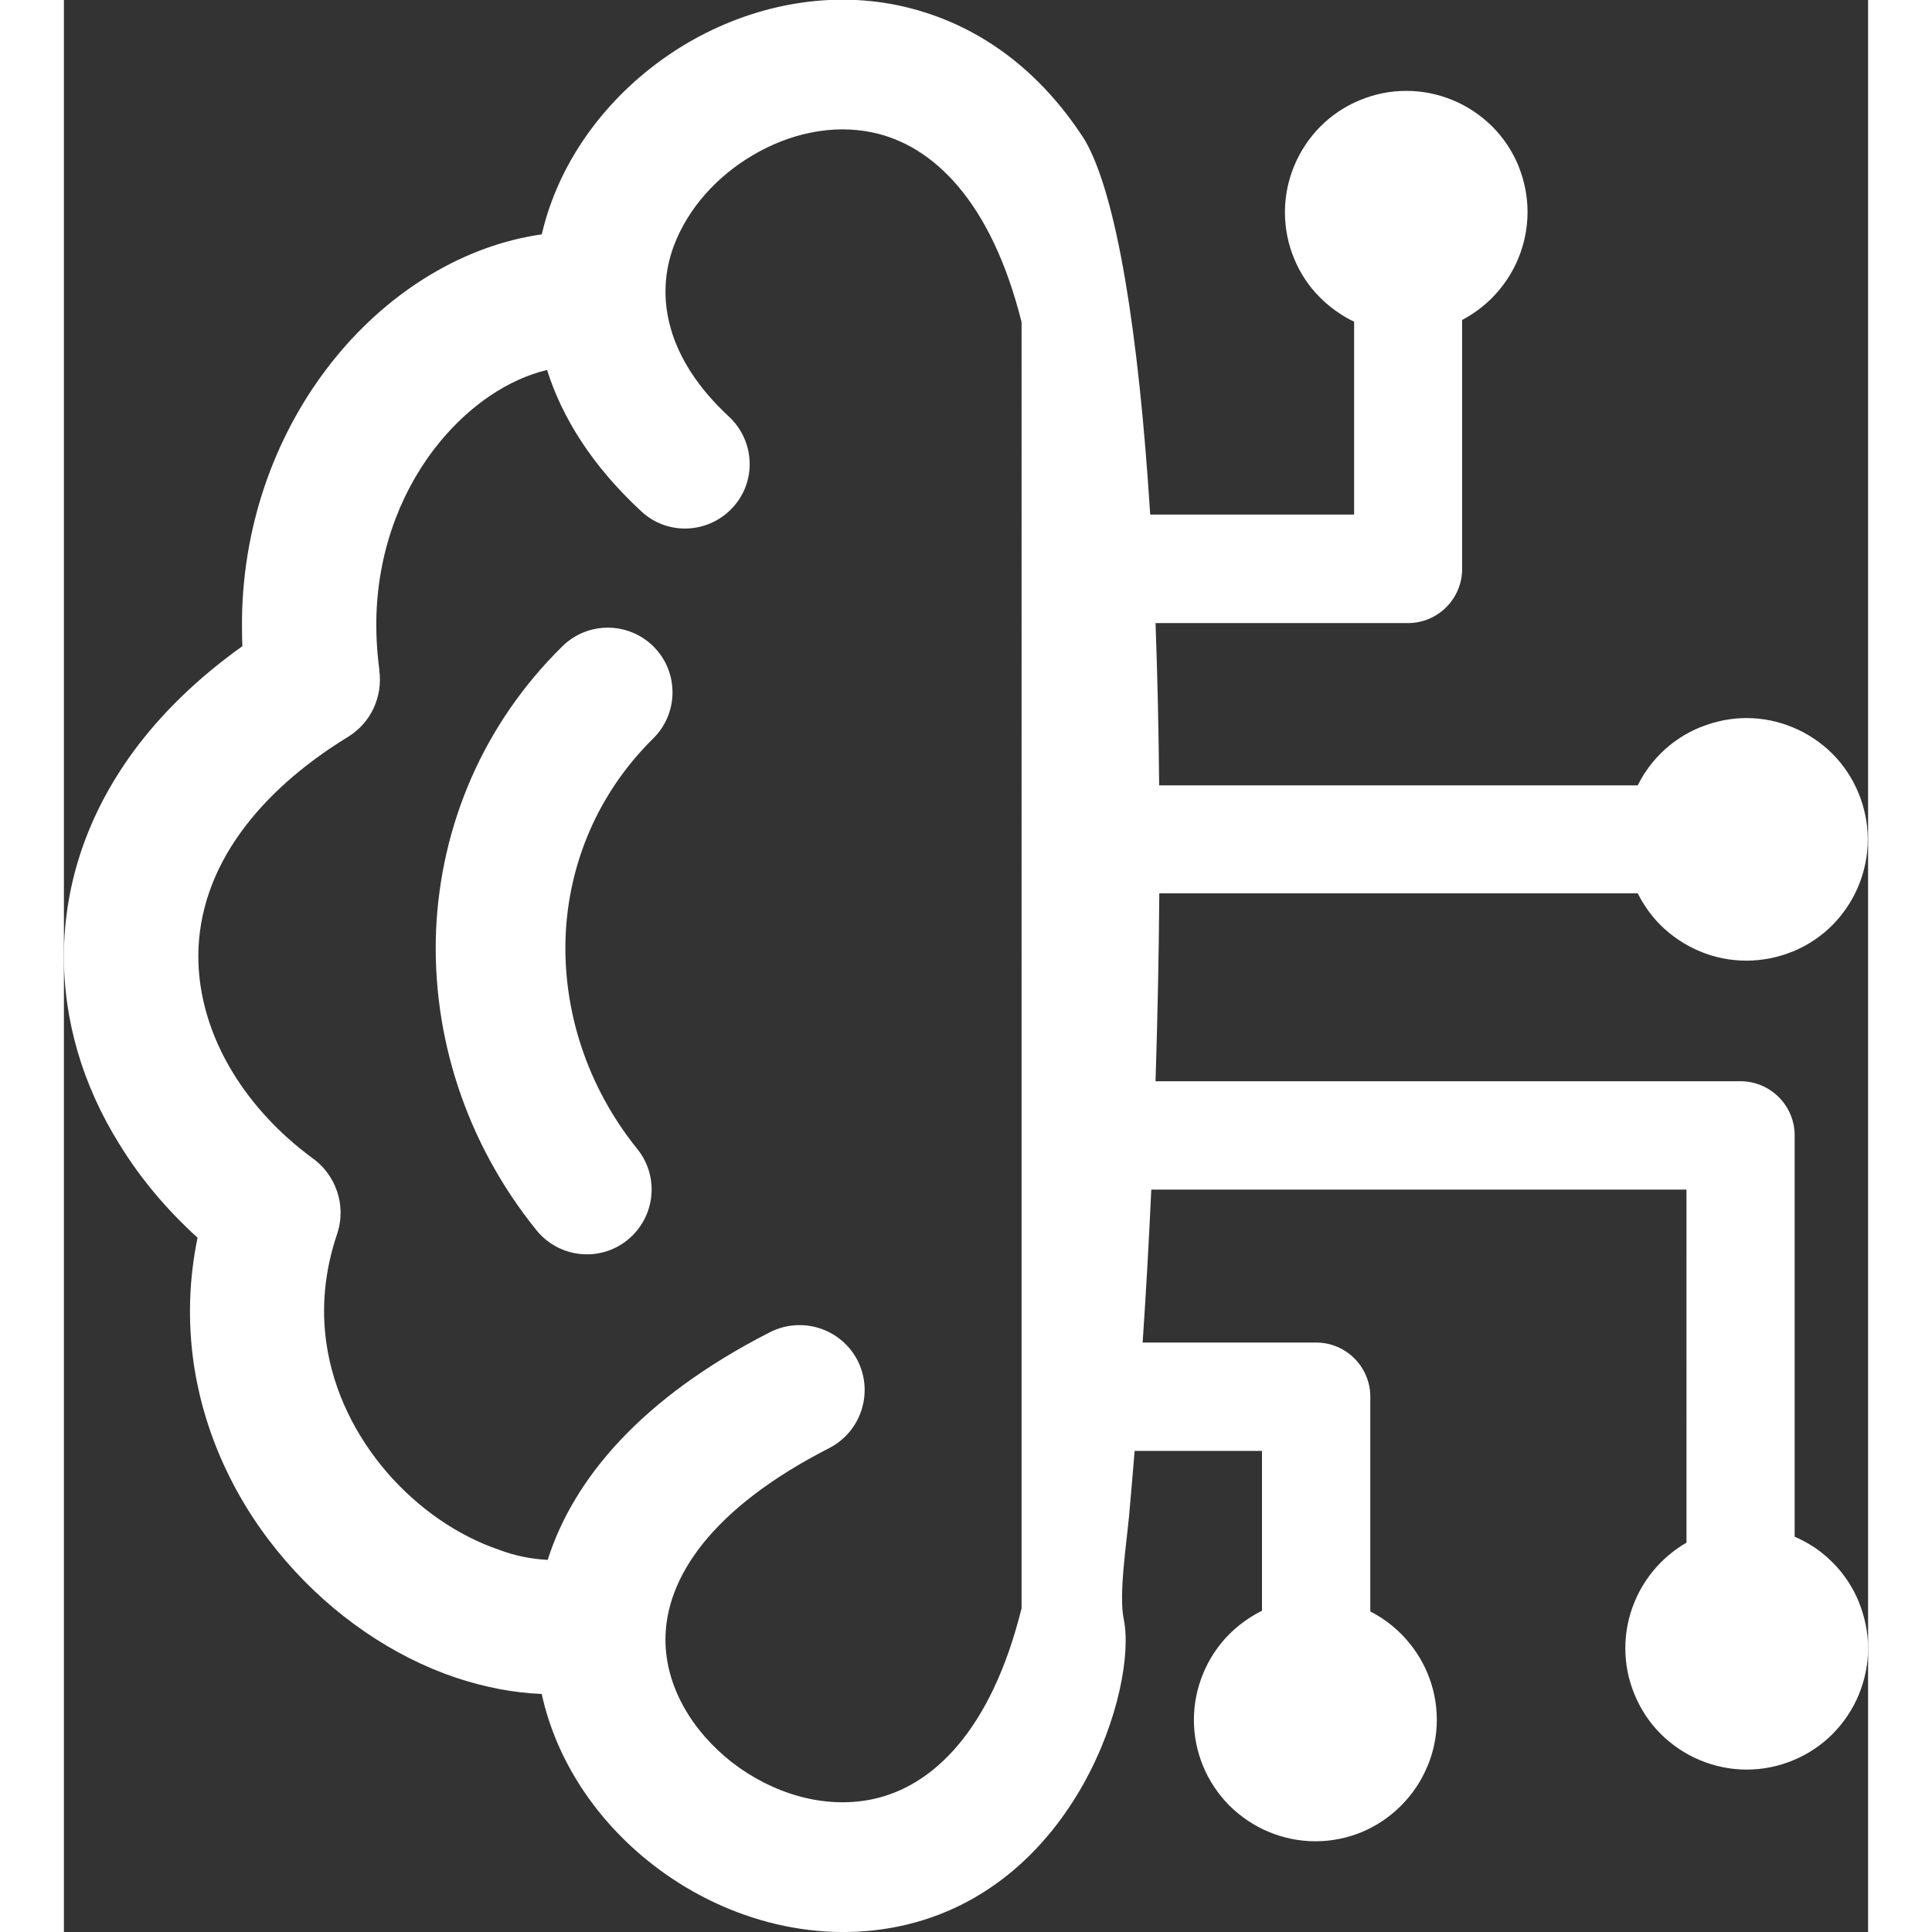 <?xml version="1.0" encoding="utf-8"?>
<svg version="1.1" id="Layer_1" xmlns="http://www.w3.org/2000/svg" xmlns:xlink="http://www.w3.org/1999/xlink" x="0px" y="0px" width="24" height="24" viewBox="0 0 114.75 122.88" style="enable-background:new 0 0 114.75 122.88" xml:space="preserve">
<rect x="0" y="0" width="114.75" height="122.88" fill="#333333" stroke="none"/>
<g>
<path fill="white" d="M64.94,8.92c2.03,3.52,3.42,12.25,4.15,23.81h12.97V20.46c-0.28-0.13-0.55-0.28-0.81-0.45c-0.49-0.31-0.94-0.67-1.33-1.06 l-0.05-0.05c-0.69-0.69-1.24-1.52-1.62-2.44c-0.38-0.91-0.59-1.91-0.59-2.96c0-1.04,0.21-2.03,0.59-2.95 c0.39-0.95,0.97-1.8,1.67-2.51c0.71-0.71,1.56-1.28,2.51-1.67c0.91-0.38,1.91-0.59,2.95-0.59c1.04,0,2.03,0.21,2.95,0.59 c0.95,0.39,1.8,0.97,2.51,1.67c0.71,0.71,1.28,1.56,1.67,2.5l0.02,0.06c0.36,0.9,0.56,1.88,0.56,2.89c0,1.04-0.21,2.03-0.59,2.95 c-0.39,0.95-0.97,1.8-1.67,2.51l-0.06,0.06c-0.35,0.34-0.74,0.66-1.15,0.93c-0.22,0.15-0.45,0.28-0.69,0.41v15.84 c0,0.95-0.39,1.81-1.01,2.43c-0.62,0.62-1.48,1.01-2.43,1.01H69.43c0.12,3.29,0.2,6.75,0.23,10.32h30.44 c0.13-0.26,0.27-0.51,0.42-0.75l0.04-0.05c0.29-0.45,0.63-0.86,0.99-1.22c0.71-0.71,1.56-1.28,2.51-1.67l0.06-0.02 c0.9-0.36,1.88-0.57,2.89-0.57c1.04,0,2.03,0.21,2.95,0.59c0.95,0.39,1.8,0.97,2.51,1.67c0.71,0.71,1.28,1.56,1.67,2.51 c0.38,0.92,0.59,1.91,0.59,2.95c0,1.04-0.21,2.03-0.59,2.95c-0.39,0.95-0.97,1.8-1.67,2.51c-0.71,0.71-1.56,1.28-2.51,1.67 l-0.06,0.02c-0.9,0.36-1.88,0.56-2.89,0.56c-1.04,0-2.04-0.21-2.95-0.59c-0.94-0.39-1.79-0.96-2.51-1.67 c-0.38-0.38-0.72-0.8-1.02-1.27c-0.16-0.24-0.3-0.49-0.43-0.75H69.67c-0.03,3.9-0.11,7.89-0.24,11.95h37.21 c0.95,0,1.81,0.39,2.43,1.01c0.62,0.62,1.01,1.48,1.01,2.43v25.53c0.33,0.14,0.64,0.3,0.94,0.48c0.54,0.32,1.03,0.71,1.47,1.15 c0.71,0.71,1.28,1.56,1.67,2.51l0.02,0.06c0.36,0.9,0.57,1.88,0.57,2.89c0,1.04-0.21,2.03-0.59,2.95c-0.39,0.95-0.97,1.8-1.67,2.51 c-0.71,0.71-1.56,1.28-2.51,1.67c-0.91,0.38-1.91,0.59-2.95,0.59c-1.04,0-2.03-0.21-2.95-0.59c-0.95-0.39-1.8-0.97-2.51-1.67 c-0.71-0.71-1.28-1.56-1.67-2.51c-0.38-0.91-0.59-1.91-0.59-2.95c0-1.04,0.21-2.04,0.59-2.95c0.39-0.95,0.97-1.8,1.67-2.51 c0.32-0.32,0.68-0.62,1.06-0.89c0.18-0.13,0.37-0.25,0.57-0.36V75.66H69.16c-0.15,3.24-0.33,6.49-0.55,9.73h11.04 c0.95,0,1.81,0.39,2.43,1.01c0.62,0.62,1.01,1.48,1.01,2.43v13.66c0.25,0.13,0.48,0.27,0.72,0.42c0.46,0.3,0.87,0.64,1.24,1.01 l0.06,0.06c0.68,0.7,1.24,1.53,1.62,2.45c0.38,0.91,0.59,1.91,0.59,2.95c0,1.04-0.21,2.04-0.59,2.95l-0.03,0.06 c-0.39,0.93-0.96,1.76-1.65,2.45l-0.05,0.05c-0.7,0.69-1.53,1.25-2.44,1.63c-0.91,0.38-1.92,0.59-2.96,0.59 c-1.04,0-2.03-0.21-2.95-0.59c-0.95-0.39-1.8-0.97-2.51-1.67l-0.06-0.06c-0.68-0.7-1.24-1.53-1.62-2.45 c-0.38-0.92-0.59-1.91-0.59-2.95s0.21-2.03,0.59-2.95c0.39-0.95,0.96-1.8,1.67-2.51l0,0c0.39-0.39,0.83-0.74,1.29-1.04 c0.25-0.16,0.51-0.31,0.78-0.44V92.28H68.1c-0.11,1.37-0.23,2.74-0.35,4.1c-0.16,1.76-0.67,5.01-0.34,6.62 c0.88,4.27-2.97,17.15-14.29,19.52c-5.58,1.16-11.35-0.55-15.7-3.95c-3.48-2.71-6.09-6.52-7.03-10.83 c-1.82-0.07-3.67-0.44-5.47-1.04c-3.98-1.34-7.81-3.95-10.8-7.41c-3.01-3.47-5.19-7.83-5.88-12.68c-0.35-2.53-0.3-5.17,0.26-7.89 c-1.95-1.77-3.63-3.76-4.96-5.93C1.22,69.08-0.05,64.9,0,60.6c0.05-4.33,1.43-8.72,4.42-12.8c1.74-2.37,4.03-4.63,6.93-6.7 c-0.03-0.79-0.03-1.58-0.01-2.36c0.23-6.32,2.56-11.88,5.96-16.03c3.52-4.3,8.23-7.11,13.07-7.8h0.02 c0.17-0.71,0.37-1.41,0.63-2.09c1.56-4.23,4.77-7.83,8.7-10.12c3.96-2.3,8.71-3.32,13.34-2.36C57.51,1.28,61.75,3.94,64.94,8.92 L64.94,8.92L64.94,8.92z M30.77,99.21c1.64-5.16,5.97-10.31,14.14-14.48c2.04-1.03,4.52-0.23,5.57,1.8 c1.03,2.04,0.23,4.52-1.8,5.57c-7.57,3.87-10.42,8.31-10.42,12.18c0,3.02,1.72,5.84,4.22,7.8c2.54,1.97,5.82,3,8.92,2.36 c3.86-0.8,7.58-4.37,9.51-12.15V20.49c-1.93-7.72-5.65-11.27-9.5-12.07c-2.54-0.53-5.24,0.07-7.54,1.42 c-2.33,1.35-4.2,3.43-5.09,5.83c-1.18,3.2-0.48,7.13,3.52,10.83c1.66,1.55,1.77,4.14,0.22,5.8c-1.55,1.66-4.14,1.77-5.8,0.22 c-3.11-2.88-5.03-5.94-5.99-8.99c-2.45,0.59-4.87,2.21-6.83,4.59c-2.29,2.79-3.86,6.57-4.02,10.91c-0.04,1.15,0.02,2.37,0.19,3.62 h-0.01c0.22,1.62-0.5,3.3-1.98,4.21c-3,1.84-5.21,3.87-6.76,5.98c-1.88,2.56-2.74,5.25-2.77,7.84c-0.03,2.63,0.78,5.25,2.23,7.6 c1.23,1.99,2.91,3.81,4.96,5.33c1.54,1.06,2.26,3.04,1.63,4.89c-0.81,2.4-0.99,4.73-0.68,6.9c0.44,3.12,1.89,5.97,3.87,8.26 c1.99,2.3,4.51,4.02,7.09,4.9C28.69,98.96,29.74,99.16,30.77,99.21L30.77,99.21L30.77,99.21z M31.71,41.1 c1.62-1.59,4.22-1.57,5.82,0.05c1.59,1.62,1.57,4.22-0.05,5.82c-3.53,3.48-5.37,7.96-5.57,12.54c-0.19,4.72,1.34,9.58,4.56,13.57 c1.43,1.77,1.14,4.36-0.63,5.79c-1.77,1.43-4.36,1.14-5.79-0.63c-4.51-5.59-6.65-12.39-6.38-19.06 C23.96,52.56,26.62,46.1,31.71,41.1L31.71,41.1L31.71,41.1z"/></g></svg>